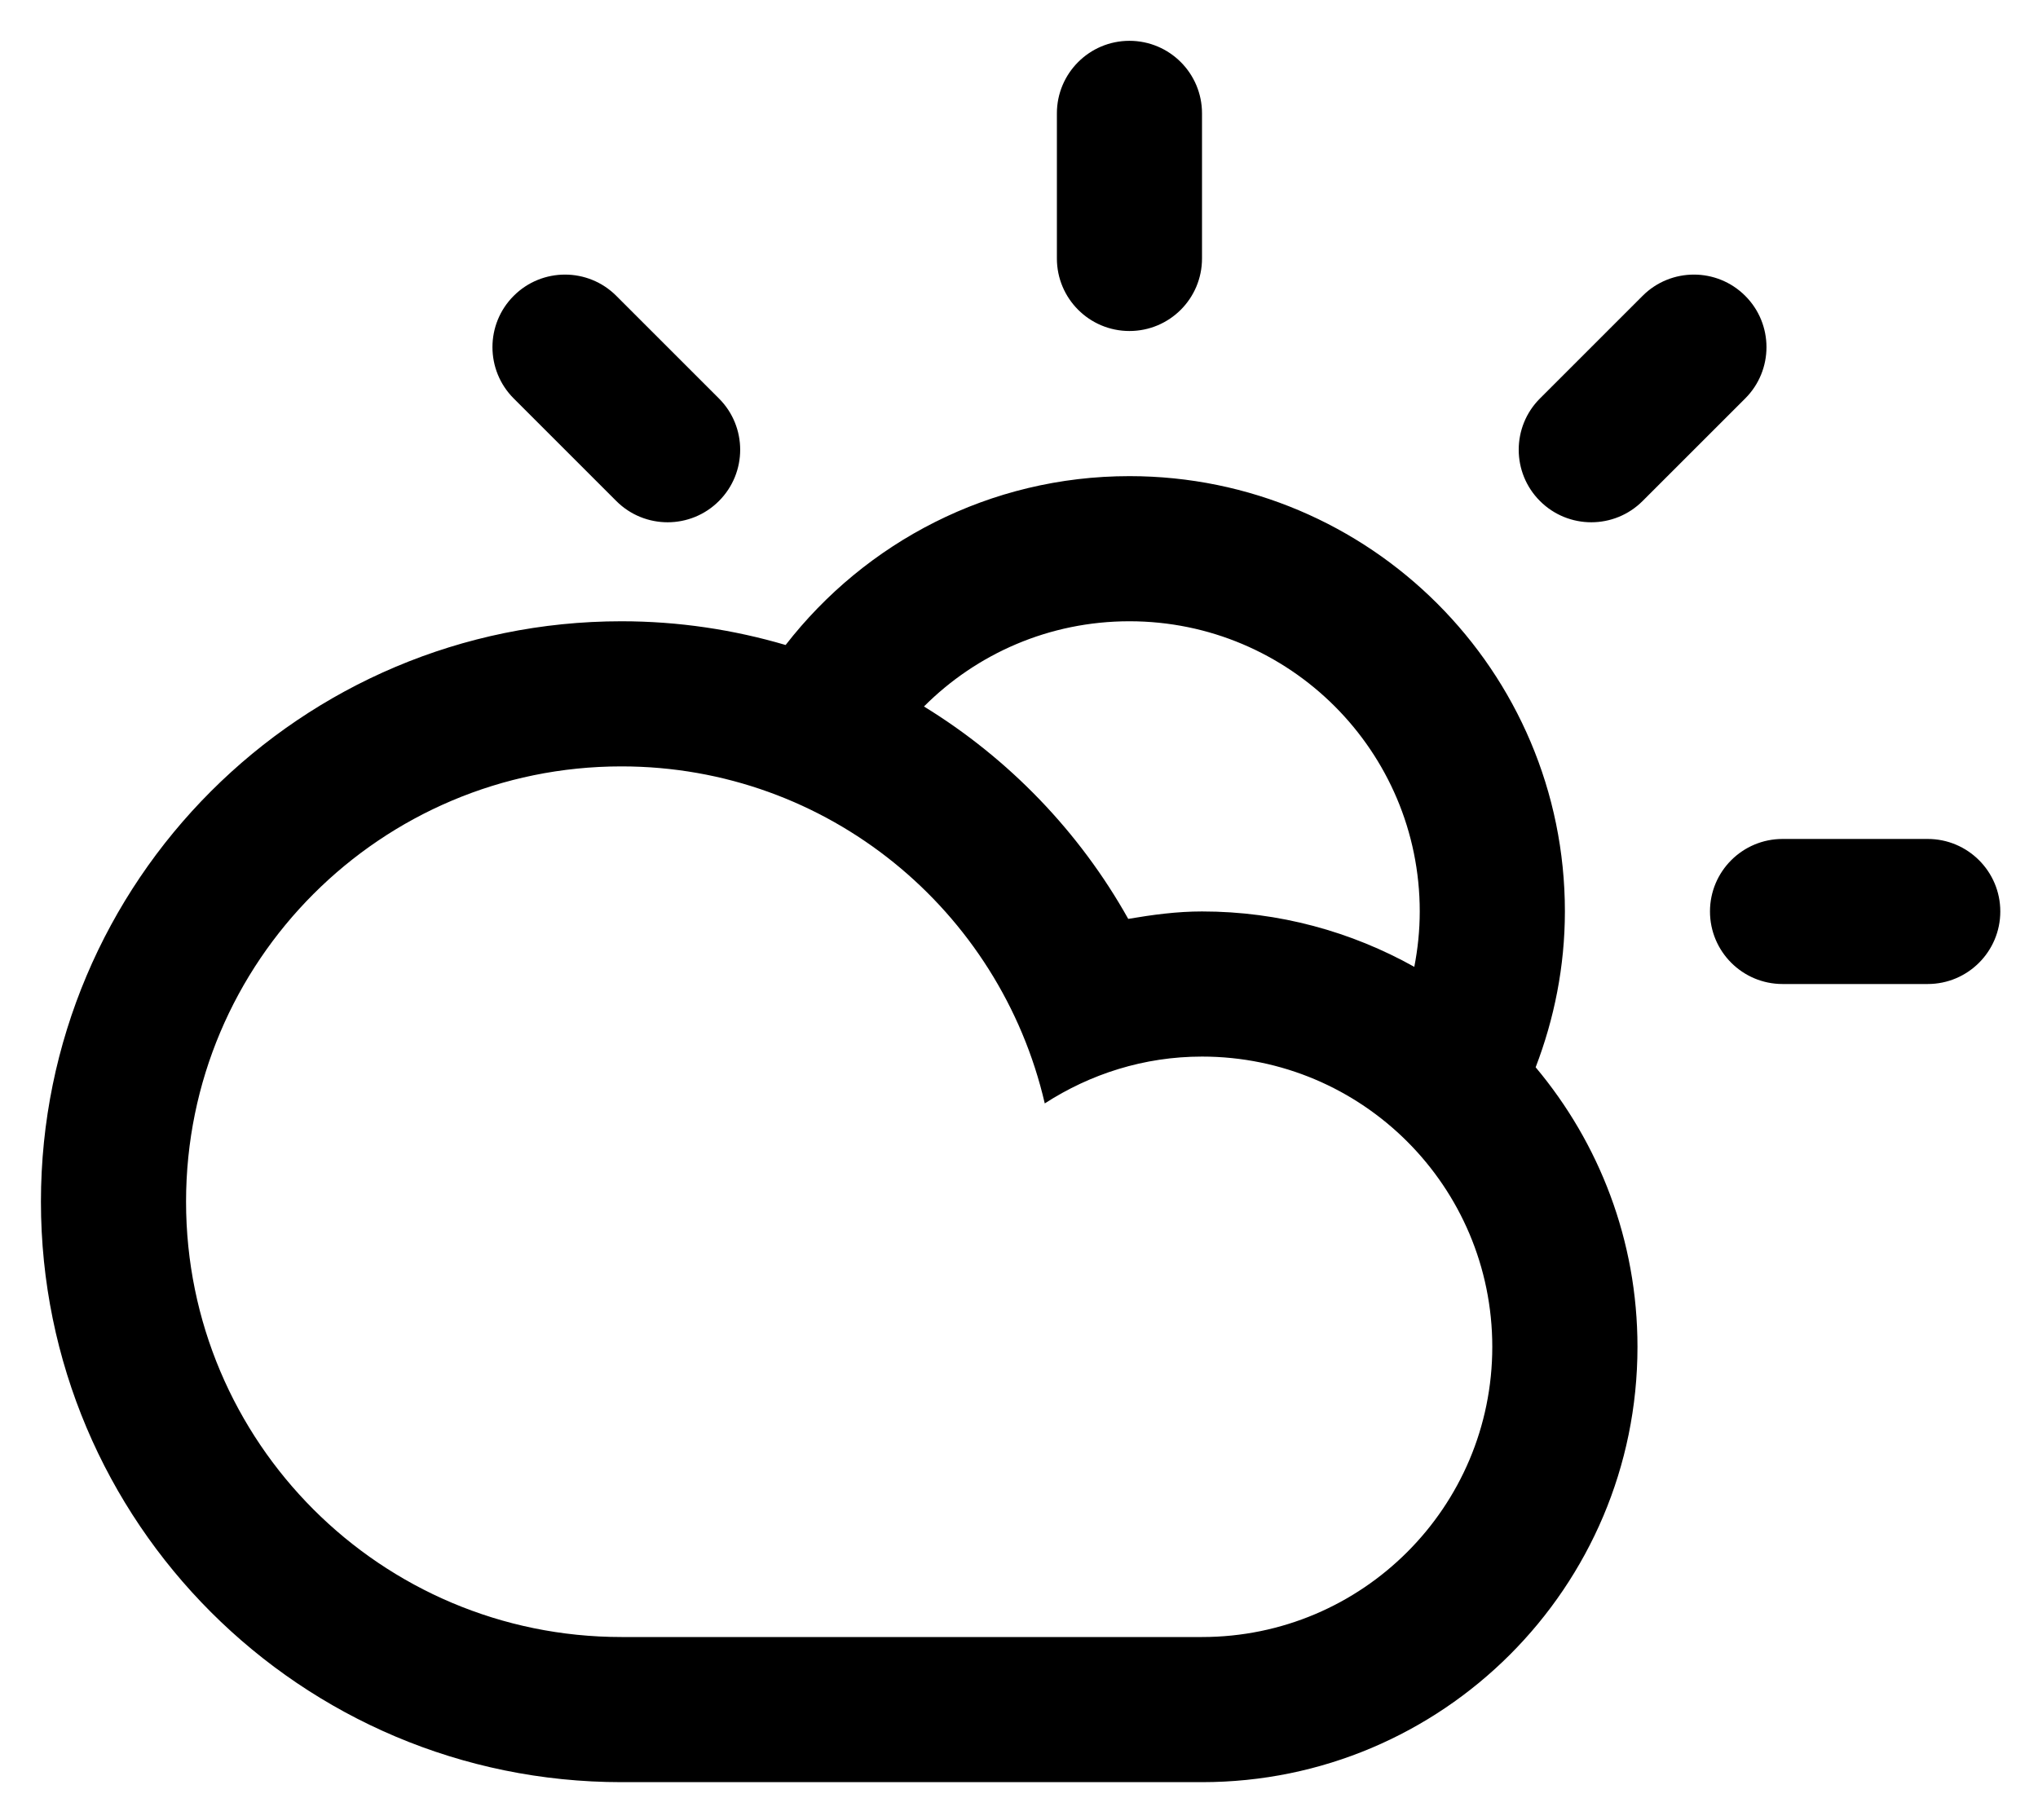 <svg xmlns="http://www.w3.org/2000/svg" role="img" viewBox="26.82 16.52 56.16 50.16"><path fill-rule="evenodd" d="M79.941 43.641h-4c-1.104 0-2-.895-2-2 0-1.104.896-1.998 2-1.998h4c1.104 0 2 .895 2 1.998 0 1.105-.896 2-2 2zm-7.857-13.312c-.781.781-2.047.781-2.828 0-.781-.78-.781-2.047 0-2.827l2.828-2.828c.781-.781 2.047-.781 2.828 0 .781.78.781 2.047 0 2.828l-2.828 2.827zm-2.947 15.607c1.749 2.086 2.806 4.77 2.806 7.705 0 6.625-5.372 11.998-11.999 11.998H43.946c-8.835 0-15.998-7.162-15.998-15.998s7.163-15.998 15.998-15.998c1.572 0 3.09.232 4.523.654 2.195-2.827 5.618-4.654 9.475-4.654 6.627 0 11.999 5.373 11.999 11.998-.001 1.515-.294 2.961-.806 4.295zm-37.19 3.705c0 6.627 5.371 11.998 11.998 11.998h15.998c4.418 0 7.999-3.582 7.999-7.998 0-4.418-3.581-8-7.999-8-1.6 0-3.083.482-4.333 1.291-1.231-5.316-5.974-9.289-11.665-9.289-6.627 0-11.998 5.371-11.998 11.998zm25.996-15.998c-2.212 0-4.215.898-5.662 2.349 2.34 1.436 4.285 3.453 5.629 5.854.664-.113 1.337-.205 2.033-.205 2.125 0 4.119.559 5.85 1.527.096-.494.15-1.004.15-1.527 0-4.416-3.582-7.998-8-7.998zm0-8c-1.104 0-1.999-.895-1.999-1.999v-3.999c0-1.105.896-2 1.999-2 1.105 0 2 .895 2 2v3.999c0 1.105-.894 1.999-2 1.999zm-14.14 4.686l-2.827-2.827c-.781-.781-.781-2.048 0-2.828.78-.781 2.047-.781 2.827 0l2.828 2.828c.781.78.781 2.047 0 2.827-.78.781-2.047.781-2.828 0z" clip-rule="evenodd"/></svg>